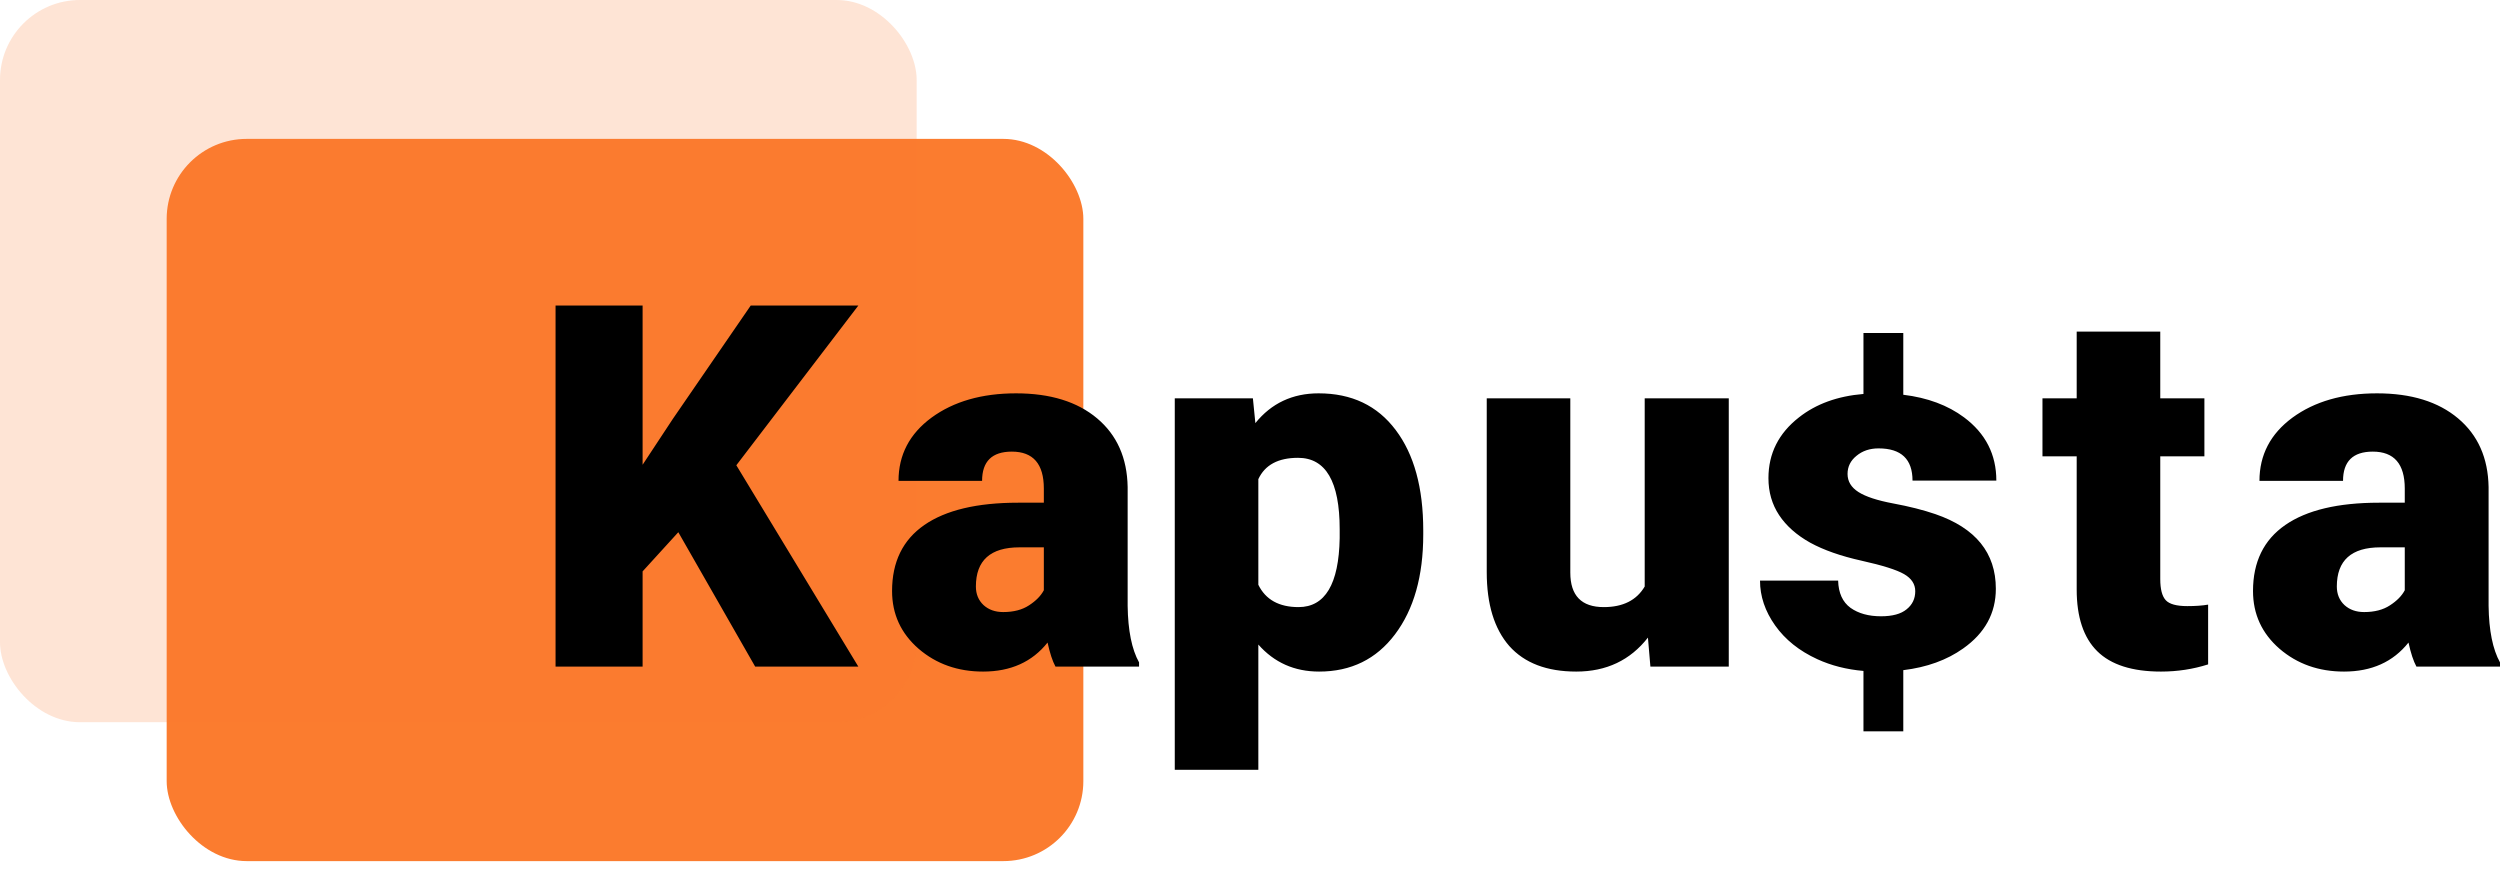<svg width="250" height="87" viewBox="0 0 250 87" fill="none" xmlns="http://www.w3.org/2000/svg">
<rect x="16.667" y="13.889" width="91.667" height="72.222" rx="8" fill="#FB7C2F"/>
<rect width="91.667" height="72.222" rx="8" fill="#FB7C2F" fill-opacity="0.2"/>
<path fill-rule="evenodd" clip-rule="evenodd" d="M64.26 57.139L67.831 53.221L75.518 66.662H85.834L73.633 46.526L85.834 30.555H75.072L67.285 41.888L64.26 46.476V30.555H55.556V66.662H64.26V57.139ZM104.756 64.256C104.987 65.314 105.252 66.116 105.549 66.662H113.906V66.24C113.179 64.934 112.799 63.05 112.765 60.586V48.708C112.716 45.798 111.699 43.508 109.715 41.839C107.731 40.169 105.028 39.334 101.606 39.334C98.184 39.334 95.365 40.144 93.15 41.764C90.951 43.385 89.852 45.492 89.852 48.088H98.209C98.209 46.137 99.201 45.162 101.185 45.162C103.317 45.162 104.384 46.393 104.384 48.857V50.27H101.805C97.705 50.27 94.58 51.014 92.431 52.502C90.282 53.99 89.207 56.189 89.207 59.098C89.207 61.413 90.092 63.339 91.861 64.876C93.629 66.397 95.779 67.158 98.308 67.158C101.069 67.158 103.218 66.191 104.756 64.256ZM102.896 60.537C102.218 60.983 101.358 61.206 100.317 61.206C99.523 61.206 98.87 60.975 98.358 60.512C97.845 60.032 97.589 59.412 97.589 58.652C97.589 56.04 99.044 54.734 101.953 54.734H104.384V59.024C104.086 59.586 103.59 60.09 102.896 60.537ZM142.325 53.444C142.325 57.61 141.383 60.942 139.498 63.438C137.63 65.918 135.1 67.158 131.91 67.158C129.446 67.158 127.421 66.257 125.834 64.455V76.978H117.477V39.83H125.289L125.537 42.31C127.14 40.326 129.248 39.334 131.86 39.334C135.167 39.334 137.737 40.557 139.572 43.004C141.407 45.434 142.325 48.782 142.325 53.047V53.444ZM133.968 52.923C133.968 48.162 132.579 45.782 129.802 45.782C127.818 45.782 126.495 46.492 125.834 47.914V58.478C126.562 59.966 127.901 60.71 129.851 60.71C132.513 60.71 133.885 58.412 133.968 53.816V52.923ZM157.626 67.158C160.635 67.158 163.024 66.025 164.793 63.76L165.04 66.662H172.877V39.83H164.47V58.652C163.66 60.024 162.296 60.71 160.378 60.71C158.147 60.71 157.031 59.561 157.031 57.263V39.83H148.674V57.214C148.674 60.421 149.426 62.884 150.93 64.603C152.451 66.306 154.683 67.158 157.626 67.158ZM191.525 59.123C191.525 58.412 191.153 57.842 190.409 57.412C189.665 56.982 188.252 56.536 186.169 56.073C184.086 55.61 182.366 55.007 181.011 54.263C179.655 53.502 178.622 52.585 177.911 51.51C177.2 50.435 176.844 49.204 176.844 47.815C176.844 45.352 177.861 43.327 179.895 41.739C181.602 40.393 183.752 39.612 186.346 39.396V33.302H190.329V39.475C192.755 39.77 194.782 40.525 196.41 41.739C198.559 43.343 199.634 45.451 199.634 48.063H191.252C191.252 45.914 190.12 44.839 187.855 44.839C186.979 44.839 186.243 45.087 185.648 45.583C185.053 46.063 184.755 46.666 184.755 47.394C184.755 48.138 185.119 48.741 185.846 49.204C186.574 49.667 187.731 50.047 189.318 50.344C190.922 50.642 192.327 50.998 193.534 51.411C197.568 52.8 199.584 55.288 199.584 58.875C199.584 61.322 198.493 63.314 196.311 64.852C194.682 66.008 192.688 66.73 190.329 67.016V73.135H186.346V67.093C184.659 66.948 183.121 66.556 181.73 65.918C179.928 65.091 178.522 63.967 177.514 62.545C176.506 61.123 176.001 59.627 176.001 58.057H183.813C183.846 59.297 184.259 60.206 185.053 60.785C185.846 61.347 186.863 61.628 188.103 61.628C189.244 61.628 190.095 61.396 190.657 60.933C191.236 60.471 191.525 59.867 191.525 59.123ZM216.026 39.83V33.159H207.669V39.83H204.247V45.633H207.669V58.95C207.669 61.71 208.355 63.769 209.727 65.124C211.099 66.48 213.224 67.158 216.1 67.158C217.737 67.158 219.308 66.918 220.812 66.439V60.462C220.25 60.561 219.556 60.611 218.729 60.611C217.654 60.611 216.935 60.413 216.572 60.016C216.208 59.619 216.026 58.916 216.026 57.908V45.633H220.44V39.83H216.026ZM241.643 66.662C241.345 66.116 241.081 65.314 240.849 64.256C239.312 66.191 237.163 67.158 234.402 67.158C231.872 67.158 229.723 66.397 227.954 64.876C226.185 63.339 225.301 61.413 225.301 59.098C225.301 56.189 226.376 53.99 228.525 52.502C230.674 51.014 233.798 50.27 237.898 50.27H240.477V48.857C240.477 46.393 239.411 45.162 237.278 45.162C235.295 45.162 234.303 46.137 234.303 48.088H225.946C225.946 45.492 227.045 43.385 229.244 41.764C231.459 40.144 234.278 39.334 237.7 39.334C241.122 39.334 243.825 40.169 245.809 41.839C247.793 43.508 248.81 45.798 248.859 48.708V60.586C248.892 63.05 249.273 64.934 250 66.24V66.662H241.643ZM236.411 61.206C237.452 61.206 238.312 60.983 238.99 60.537C239.684 60.09 240.18 59.586 240.477 59.024V54.734H238.047C235.138 54.734 233.683 56.04 233.683 58.652C233.683 59.412 233.939 60.032 234.452 60.512C234.964 60.975 235.617 61.206 236.411 61.206Z" fill="black"/>
</svg>
